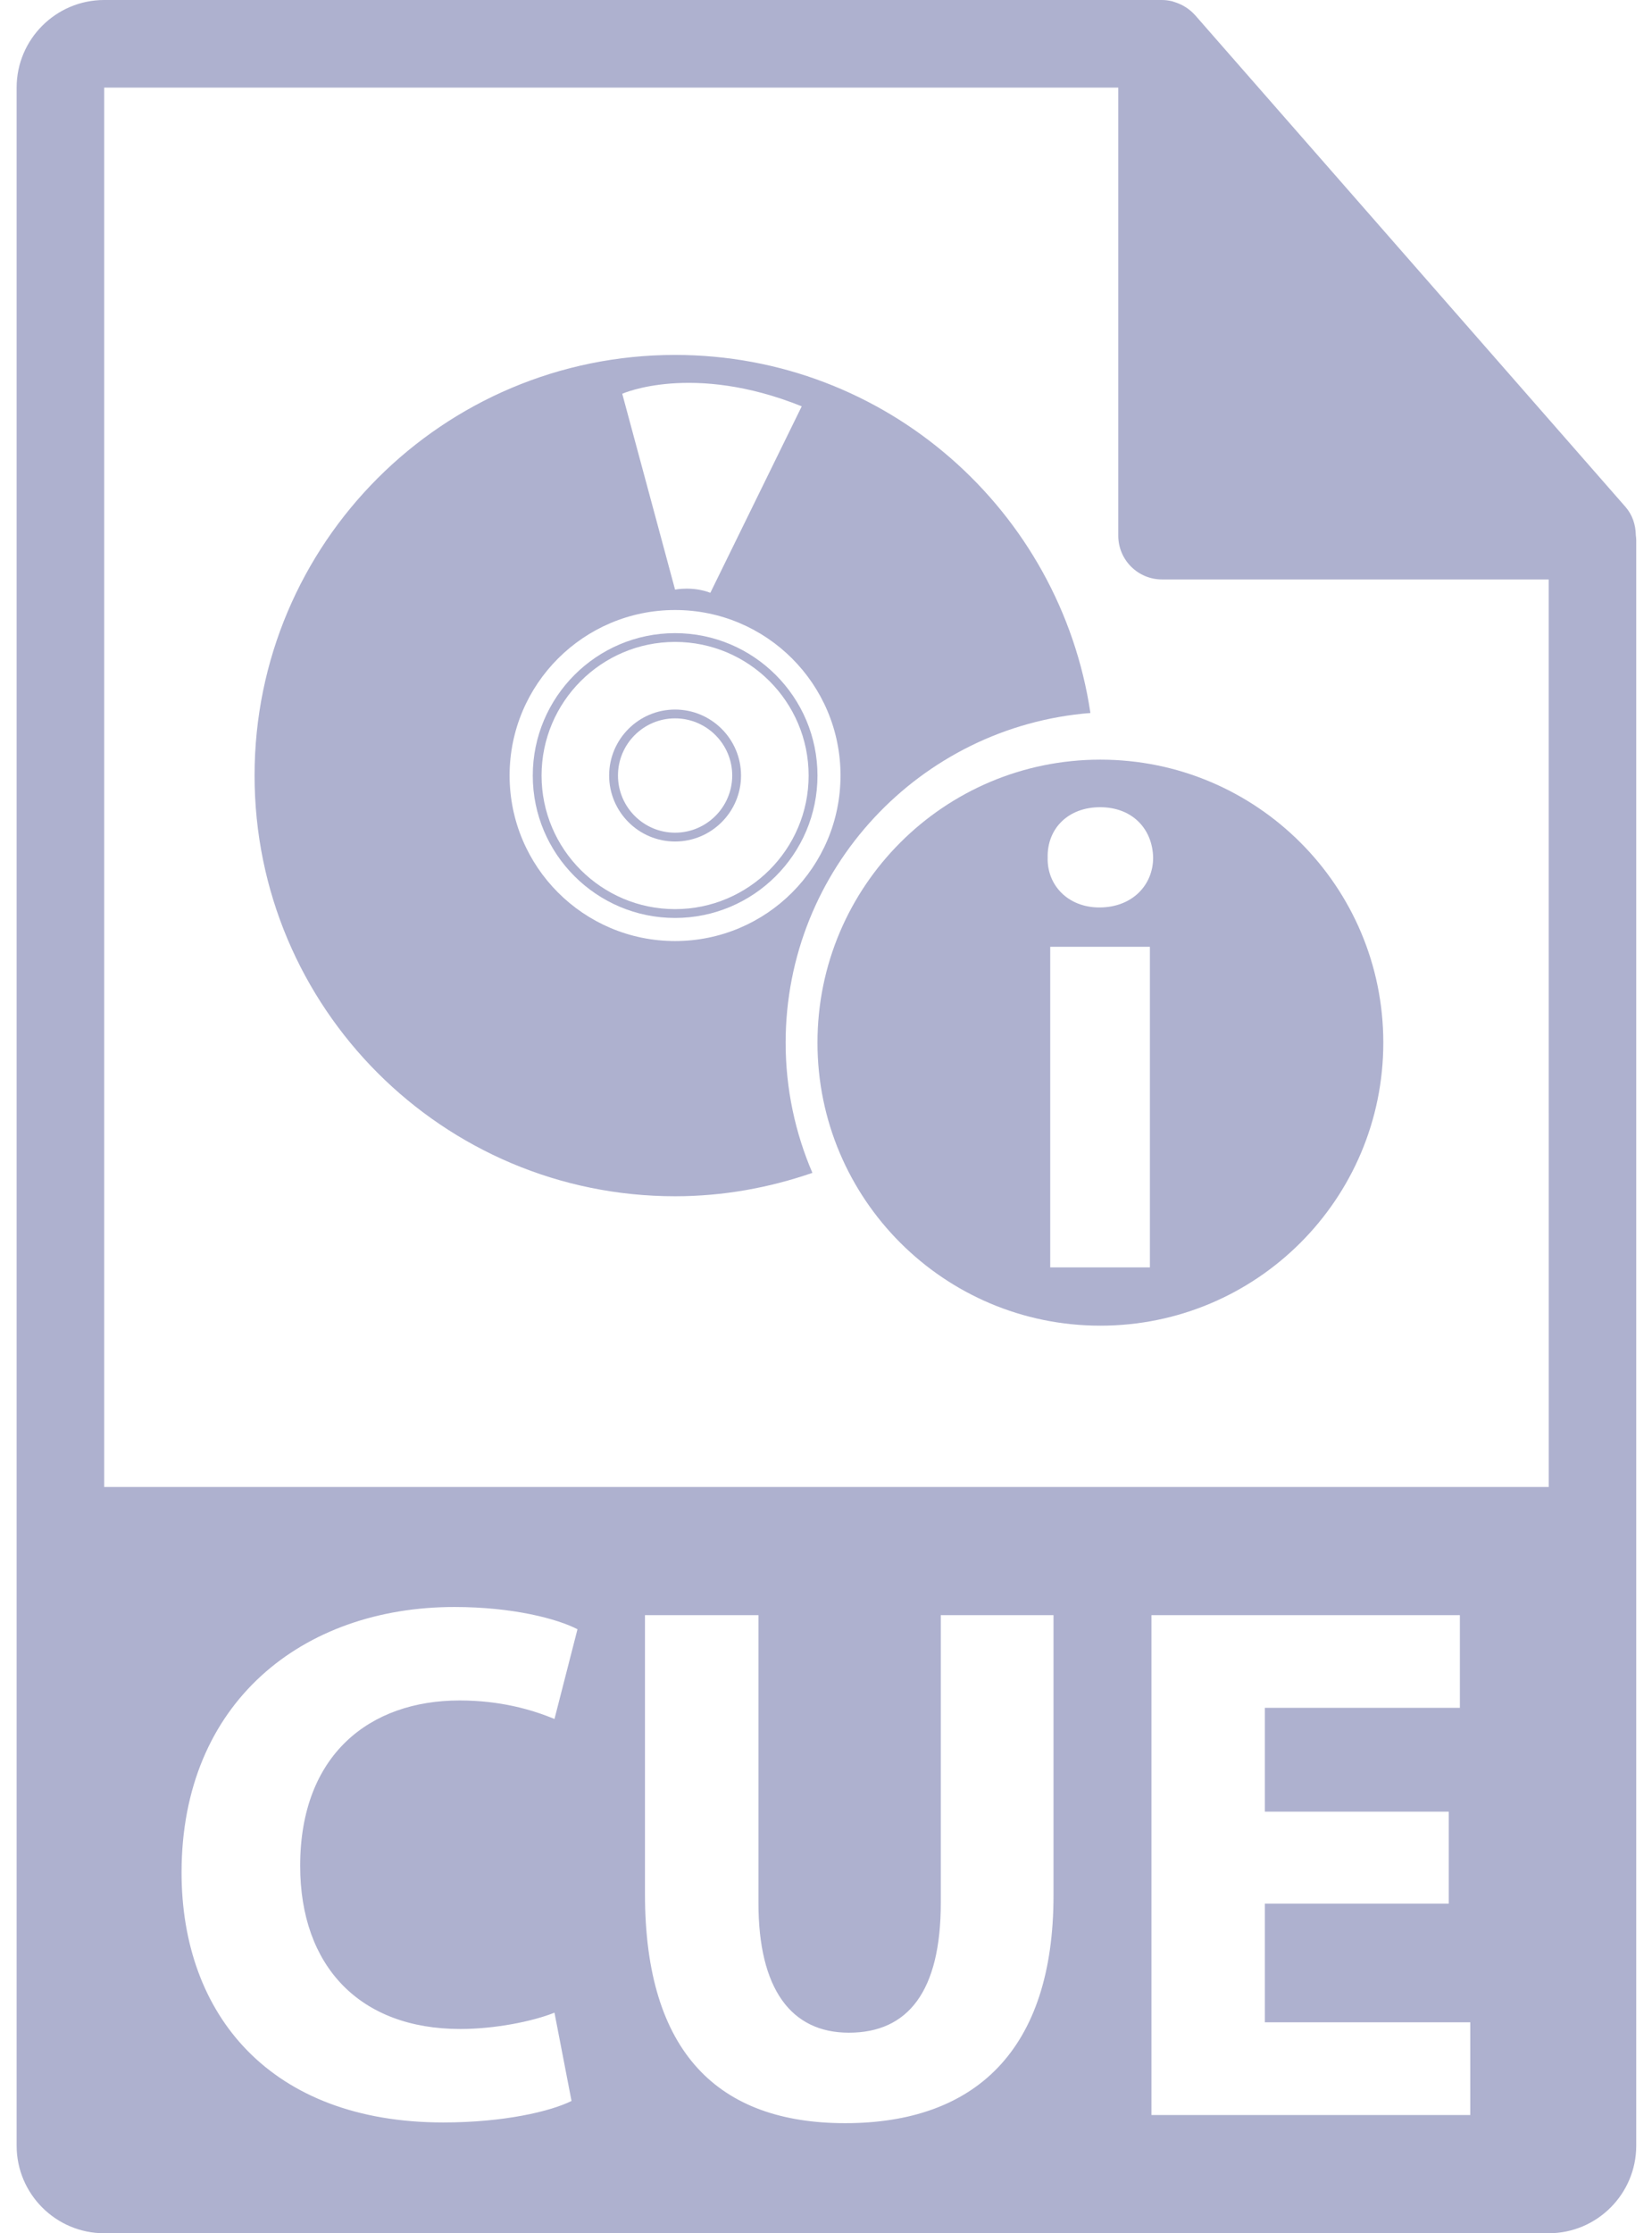 <svg width="74" height="100" viewBox="0 0 74 100" fill="none" xmlns="http://www.w3.org/2000/svg">
<path d="M73.275 23.964C73.269 23.505 73.124 23.052 72.809 22.694L53.527 0.671C53.523 0.665 53.517 0.663 53.512 0.657C53.397 0.529 53.265 0.423 53.123 0.329C53.081 0.302 53.039 0.278 52.995 0.253C52.87 0.186 52.742 0.132 52.608 0.091C52.572 0.08 52.539 0.065 52.503 0.056C52.355 0.022 52.206 0 52.053 0H4.667C2.505 0 0.745 1.76 0.745 3.922V96.078C0.745 98.241 2.505 100 4.667 100H69.372C71.536 100 73.294 98.241 73.294 96.078V24.183C73.294 24.11 73.283 24.037 73.275 23.964ZM20.619 90.854C22.147 90.854 23.841 90.522 24.837 90.123L25.601 94.076C24.671 94.541 22.579 95.039 19.857 95.039C12.117 95.039 8.133 90.223 8.133 83.847C8.133 76.209 13.58 71.958 20.355 71.958C22.979 71.958 24.97 72.488 25.868 72.954L24.837 76.973C23.807 76.542 22.38 76.143 20.586 76.143C16.567 76.143 13.446 78.568 13.446 83.548C13.446 88.031 16.104 90.854 20.619 90.854ZM47.191 84.877C47.191 91.783 43.704 95.071 37.858 95.071C32.213 95.071 28.891 91.949 28.891 84.809V72.323H33.974V85.208C33.974 89.061 35.434 91.02 38.025 91.02C40.681 91.02 42.142 89.161 42.142 85.208V72.323H47.191V84.877H47.191ZM65.859 94.707H51.578V72.323H65.394V76.473H56.659V81.122H64.896V85.24H56.659V90.554H65.86V94.707H65.859ZM4.667 66.585V3.922H50.092V23.986C50.092 25.069 50.969 25.947 52.053 25.947H69.372L69.374 66.585H4.667Z" fill="#AEB1CF"/>
<path d="M48.844 31.926C47.49 22.857 39.689 15.893 30.239 15.893C19.838 15.893 11.403 24.326 11.403 34.725C11.403 45.131 19.838 53.566 30.239 53.566C32.397 53.566 34.462 53.184 36.391 52.518C35.622 50.728 35.192 48.757 35.192 46.689C35.194 38.91 41.219 32.527 48.844 31.926ZM35.913 18.194L31.819 26.545C31.022 26.238 30.239 26.402 30.239 26.402L27.873 17.632C27.873 17.631 31.011 16.223 35.913 18.194ZM30.239 42.138C26.146 42.138 22.827 38.821 22.827 34.724C22.827 30.634 26.146 27.315 30.239 27.315C34.333 27.315 37.65 30.633 37.65 34.724C37.65 38.822 34.333 42.138 30.239 42.138Z" fill="#AEB1CF"/>
<path d="M30.239 28.351C26.724 28.351 23.865 31.212 23.865 34.729C23.865 38.244 26.724 41.104 30.239 41.104C33.757 41.104 36.618 38.244 36.618 34.729C36.618 31.212 33.757 28.351 30.239 28.351ZM30.239 40.709C26.943 40.709 24.259 38.025 24.259 34.728C24.259 31.428 26.942 28.744 30.239 28.744C33.539 28.744 36.222 31.427 36.222 34.728C36.222 38.025 33.539 40.709 30.239 40.709Z" fill="#AEB1CF"/>
<path d="M30.239 31.772C28.612 31.772 27.286 33.098 27.286 34.726C27.286 36.355 28.612 37.681 30.239 37.681C31.869 37.681 33.194 36.355 33.194 34.726C33.194 33.098 31.869 31.772 30.239 31.772ZM30.239 37.286C28.828 37.286 27.682 36.137 27.682 34.725C27.682 33.315 28.828 32.167 30.239 32.167C31.65 32.167 32.799 33.315 32.799 34.725C32.799 36.137 31.65 37.286 30.239 37.286Z" fill="#AEB1CF"/>
<path d="M49.29 34.015C42.291 34.015 36.618 39.688 36.618 46.688C36.618 53.688 42.291 59.361 49.29 59.361C56.289 59.361 61.964 53.688 61.964 46.688C61.964 39.688 56.289 34.015 49.29 34.015ZM51.509 56.751H47.044V42.396H51.509V56.751V56.751ZM49.246 40.634C47.837 40.634 46.898 39.635 46.929 38.404C46.899 37.111 47.837 36.145 49.278 36.145C50.717 36.145 51.626 37.11 51.654 38.404C51.653 39.636 50.715 40.634 49.246 40.634Z" fill="#AEB1CF"/>
</svg>
